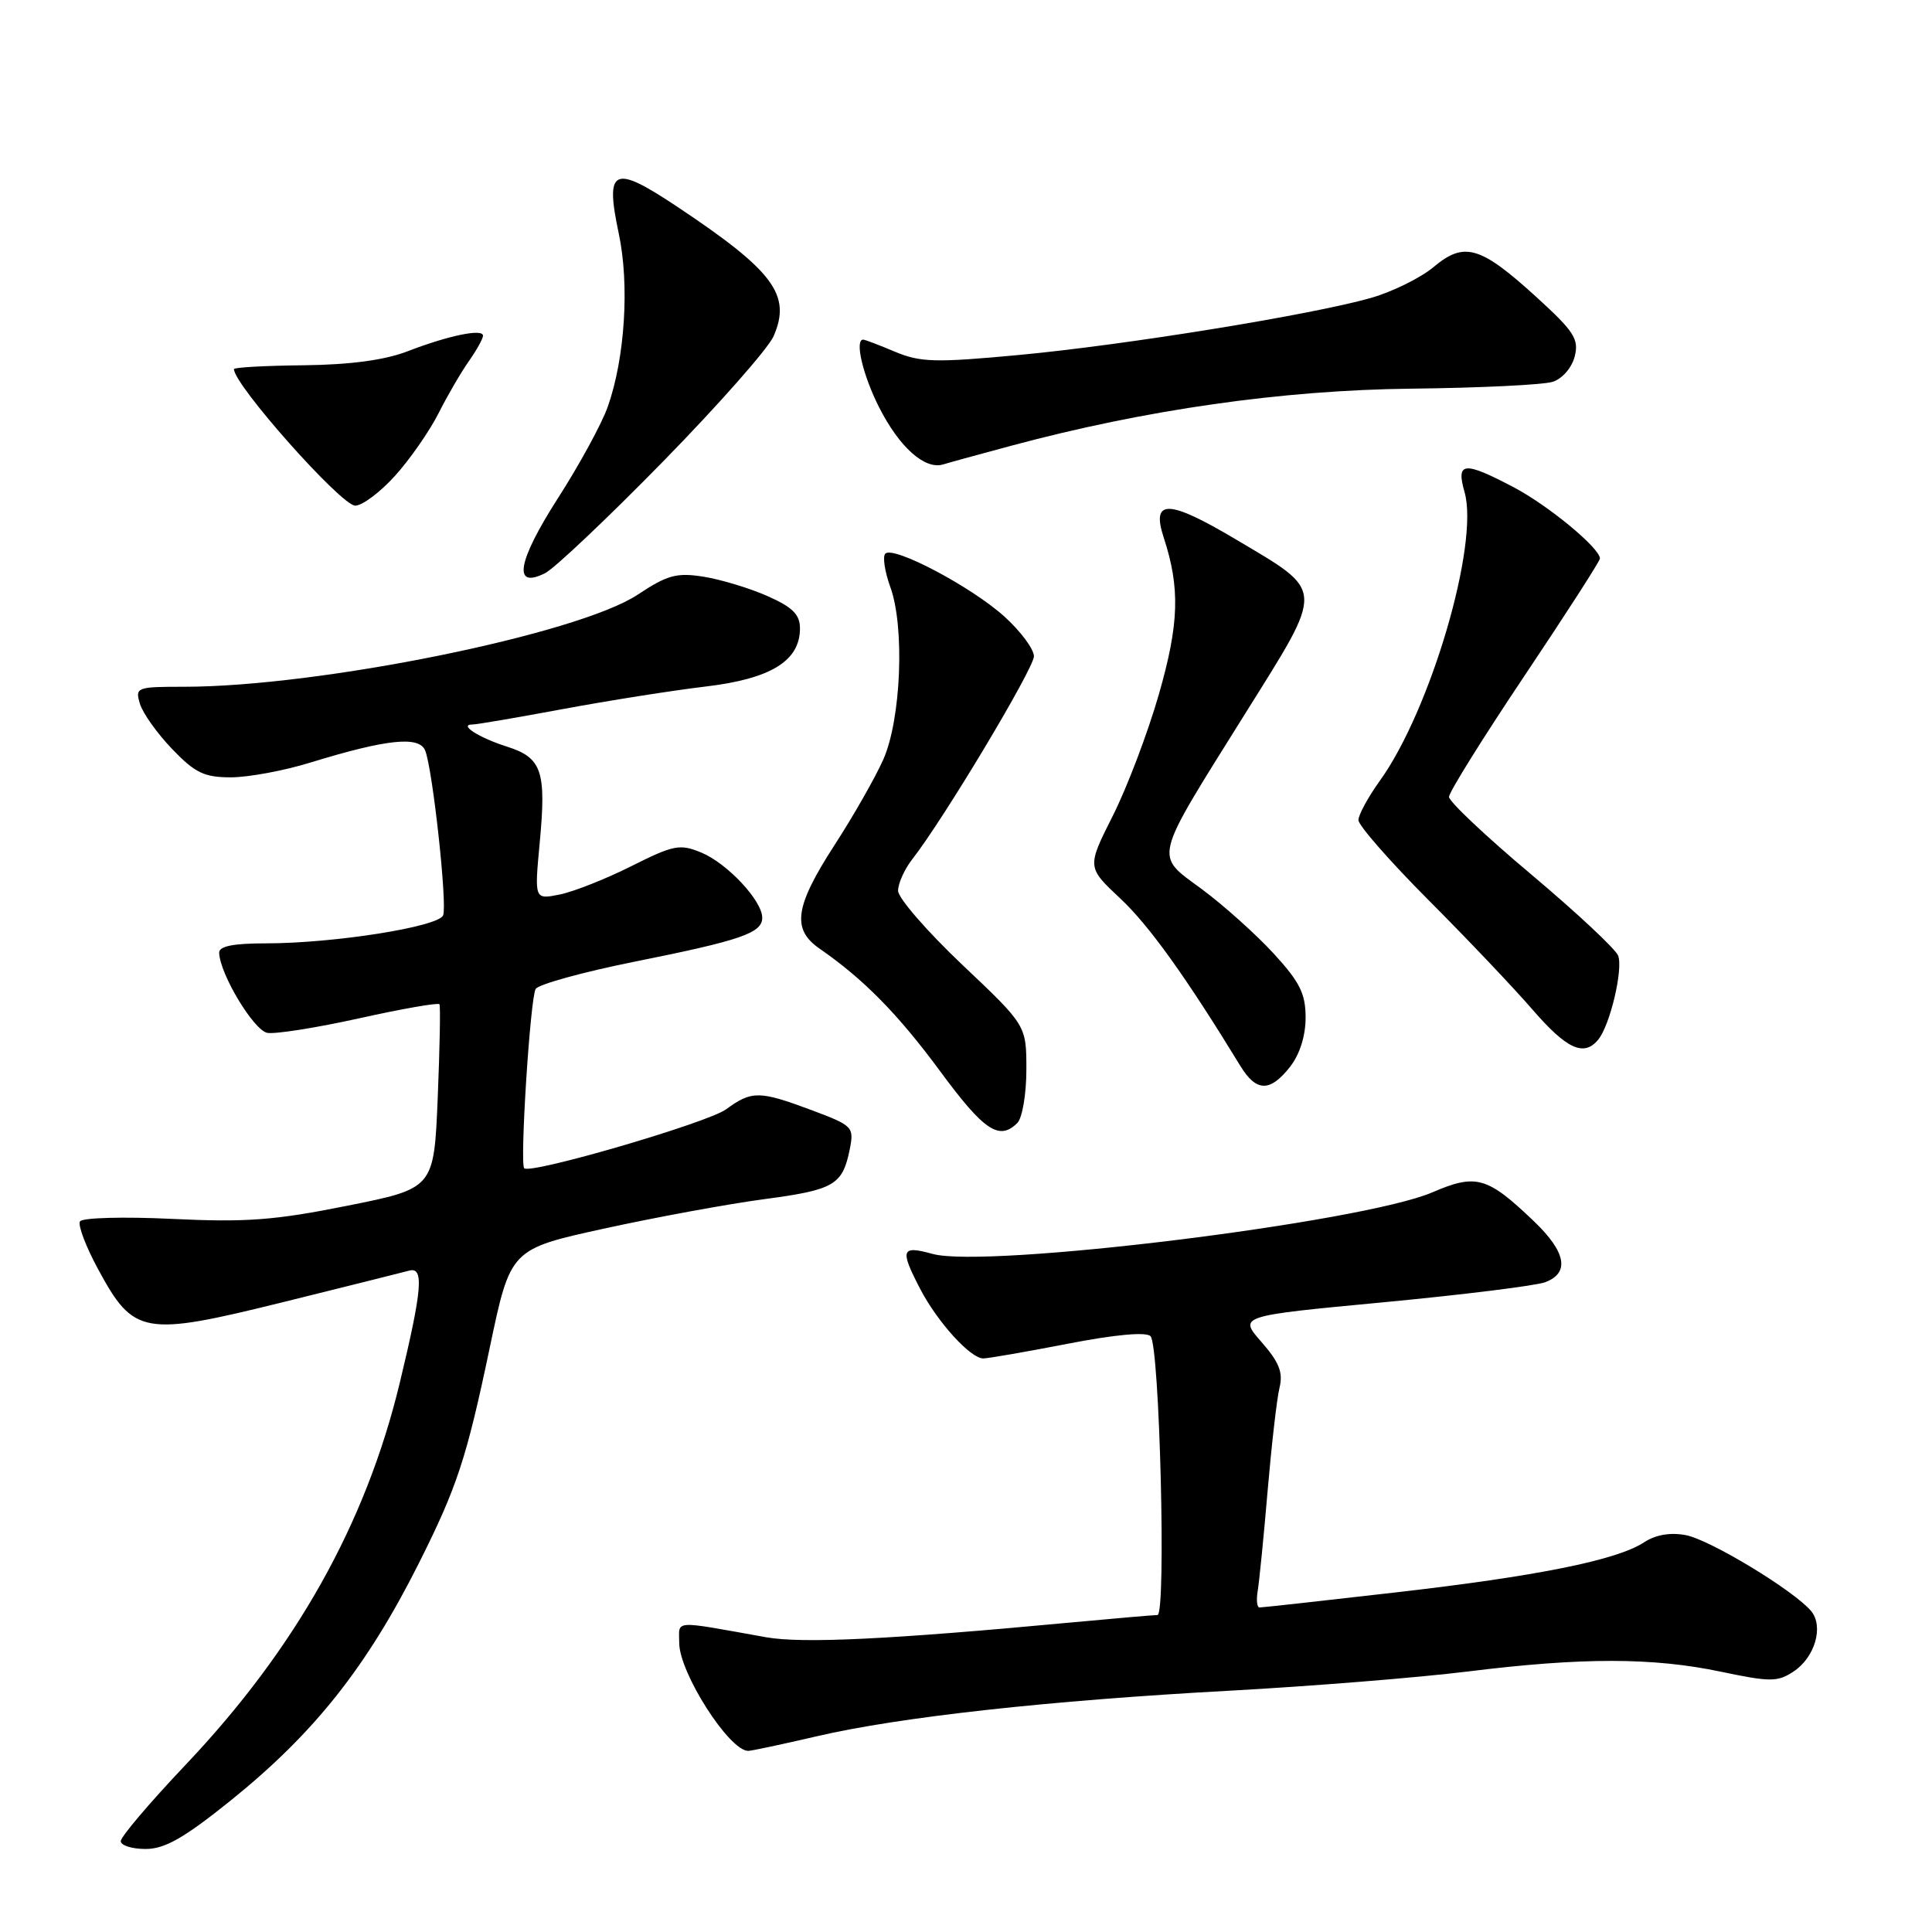 <?xml version="1.0" encoding="UTF-8" standalone="no"?>
<!DOCTYPE svg PUBLIC "-//W3C//DTD SVG 1.1//EN" "http://www.w3.org/Graphics/SVG/1.1/DTD/svg11.dtd" >
<svg xmlns="http://www.w3.org/2000/svg" xmlns:xlink="http://www.w3.org/1999/xlink" version="1.1" viewBox="0 0 256 256">
 <g >
 <path fill="currentColor"
d=" M 30.54 238.60 C 41.64 229.66 48.59 220.90 55.53 207.08 C 60.57 197.03 61.82 193.24 64.91 178.50 C 67.64 165.51 67.64 165.51 80.07 162.79 C 86.91 161.29 96.43 159.54 101.23 158.90 C 110.55 157.66 111.64 157.03 112.60 152.27 C 113.18 149.33 113.01 149.15 107.57 147.11 C 100.61 144.51 99.61 144.50 96.21 146.99 C 93.76 148.78 70.30 155.63 69.46 154.80 C 68.86 154.19 70.26 132.20 70.98 131.04 C 71.35 130.43 77.25 128.80 84.08 127.43 C 98.23 124.59 101.00 123.63 101.00 121.60 C 101.00 119.35 96.37 114.40 92.93 112.97 C 90.09 111.80 89.28 111.95 83.66 114.77 C 80.27 116.47 75.99 118.16 74.16 118.53 C 70.81 119.20 70.81 119.20 71.51 111.72 C 72.41 102.18 71.81 100.41 67.20 98.94 C 63.43 97.74 60.72 96.00 62.61 96.00 C 63.16 96.00 68.54 95.08 74.56 93.96 C 80.58 92.84 89.06 91.50 93.41 90.98 C 102.13 89.96 106.00 87.58 106.00 83.27 C 106.00 81.43 105.03 80.46 101.71 78.99 C 99.35 77.94 95.54 76.79 93.25 76.42 C 89.66 75.85 88.45 76.18 84.49 78.80 C 76.58 84.04 42.29 91.00 24.38 91.00 C 18.09 91.00 17.89 91.08 18.54 93.25 C 18.91 94.49 20.83 97.19 22.81 99.25 C 25.85 102.42 27.06 103.00 30.60 103.00 C 32.90 103.00 37.65 102.12 41.14 101.04 C 51.30 97.92 55.59 97.48 56.35 99.48 C 57.35 102.08 59.28 119.82 58.72 121.28 C 58.14 122.80 44.25 125.00 35.20 125.00 C 30.88 125.00 29.01 125.38 29.04 126.25 C 29.13 129.07 33.62 136.52 35.42 136.86 C 36.47 137.05 41.97 136.18 47.65 134.92 C 53.32 133.66 58.08 132.83 58.23 133.07 C 58.38 133.30 58.27 138.89 58.00 145.49 C 57.50 157.47 57.50 157.47 46.00 159.77 C 36.40 161.70 32.57 161.98 22.82 161.51 C 16.39 161.20 10.90 161.35 10.60 161.84 C 10.29 162.33 11.39 165.22 13.04 168.25 C 17.71 176.87 19.03 177.11 37.35 172.58 C 45.68 170.52 53.26 168.62 54.20 168.37 C 56.21 167.81 55.96 170.82 52.96 183.28 C 48.46 201.92 39.20 218.43 24.60 233.84 C 19.87 238.83 16.00 243.38 16.00 243.96 C 16.00 244.53 17.48 245.00 19.29 245.00 C 21.83 245.00 24.37 243.56 30.54 238.60 Z  M 108.21 230.07 C 119.18 227.51 139.05 225.32 163.05 224.02 C 173.80 223.43 187.96 222.29 194.51 221.48 C 209.67 219.60 219.01 219.61 228.08 221.52 C 234.55 222.88 235.54 222.88 237.63 221.50 C 240.48 219.64 241.68 215.53 239.99 213.48 C 237.74 210.78 226.58 204.01 223.36 203.41 C 221.32 203.03 219.37 203.36 217.84 204.37 C 214.22 206.74 203.62 208.87 184.70 211.03 C 175.24 212.12 167.23 213.00 166.89 213.00 C 166.55 213.00 166.45 211.99 166.66 210.75 C 166.86 209.51 167.46 203.55 167.97 197.50 C 168.49 191.45 169.19 185.32 169.54 183.89 C 170.04 181.86 169.50 180.50 167.15 177.82 C 164.12 174.37 164.12 174.37 183.31 172.56 C 193.86 171.56 203.51 170.36 204.75 169.90 C 208.03 168.66 207.51 165.90 203.25 161.82 C 197.07 155.91 195.60 155.49 189.80 157.99 C 180.53 161.98 130.70 168.12 123.57 166.15 C 119.41 165.00 119.21 165.56 121.93 170.79 C 124.22 175.19 128.59 180.00 130.29 180.00 C 130.96 179.99 136.00 179.12 141.50 178.05 C 147.78 176.83 151.85 176.46 152.45 177.05 C 153.66 178.25 154.55 214.00 153.37 214.00 C 152.89 214.00 147.78 214.44 142.00 214.98 C 117.87 217.24 106.30 217.80 101.49 216.94 C 88.90 214.69 90.00 214.62 90.00 217.70 C 90.01 221.65 96.62 232.00 99.14 232.00 C 99.57 232.00 103.65 231.13 108.21 230.07 Z  M 134.80 148.80 C 135.46 148.14 136.00 144.96 136.00 141.74 C 136.00 135.87 136.00 135.87 127.50 127.83 C 122.83 123.40 119.00 118.99 119.00 118.03 C 119.00 117.06 119.84 115.20 120.86 113.88 C 125.01 108.59 137.00 88.57 137.00 86.96 C 137.00 86.01 135.23 83.63 133.07 81.68 C 128.70 77.74 118.38 72.29 117.31 73.36 C 116.93 73.74 117.23 75.73 117.97 77.78 C 119.90 83.07 119.40 95.30 117.05 100.62 C 116.00 102.99 113.09 108.11 110.57 111.99 C 105.31 120.13 104.88 123.13 108.60 125.70 C 114.45 129.75 118.96 134.34 124.58 141.95 C 130.39 149.84 132.41 151.19 134.80 148.80 Z  M 170.93 141.37 C 172.22 139.73 173.00 137.26 173.00 134.84 C 173.00 131.66 172.23 130.12 168.75 126.33 C 166.41 123.79 162.15 119.97 159.28 117.84 C 152.92 113.14 152.62 114.37 164.98 94.58 C 175.60 77.59 175.65 78.55 163.77 71.48 C 154.82 66.16 152.52 66.09 154.19 71.20 C 156.39 77.92 156.25 82.64 153.54 92.06 C 152.08 97.13 149.34 104.35 147.45 108.10 C 144.02 114.91 144.02 114.91 148.46 119.07 C 152.26 122.63 157.15 129.45 164.36 141.25 C 166.47 144.70 168.28 144.73 170.93 141.37 Z  M 211.78 137.75 C 213.34 135.84 215.10 128.42 214.41 126.62 C 214.07 125.75 208.89 120.91 202.90 115.87 C 196.90 110.83 192.00 106.21 192.00 105.59 C 192.00 104.98 196.50 97.76 202.00 89.55 C 207.50 81.34 212.00 74.34 212.00 74.01 C 212.00 72.63 205.19 67.00 200.60 64.58 C 193.96 61.08 192.91 61.18 194.06 65.20 C 196.03 72.06 189.56 94.11 182.84 103.45 C 181.28 105.62 180.00 107.97 180.00 108.67 C 180.00 109.37 184.16 114.12 189.25 119.23 C 194.34 124.33 200.54 130.86 203.04 133.75 C 207.61 139.03 209.88 140.07 211.78 137.75 Z  M 87.86 61.15 C 95.21 53.64 101.80 46.17 102.51 44.54 C 104.89 39.07 102.52 35.90 89.66 27.34 C 81.26 21.75 80.15 22.27 81.99 30.95 C 83.43 37.72 82.81 47.46 80.53 53.90 C 79.75 56.12 76.79 61.56 73.95 65.98 C 68.54 74.42 67.90 78.13 72.24 75.94 C 73.48 75.31 80.51 68.66 87.86 61.15 Z  M 52.34 63.05 C 54.31 60.87 56.89 57.16 58.09 54.80 C 59.28 52.43 61.10 49.31 62.13 47.85 C 63.16 46.39 64.00 44.87 64.00 44.48 C 64.00 43.51 59.41 44.46 54.00 46.55 C 50.99 47.71 46.43 48.33 40.25 48.40 C 35.16 48.45 31.00 48.68 31.00 48.91 C 30.99 50.99 45.22 67.00 47.07 67.00 C 48.01 67.00 50.38 65.22 52.34 63.05 Z  M 134.00 59.06 C 151.81 54.28 169.91 51.69 187.00 51.50 C 196.07 51.40 204.51 50.99 205.75 50.59 C 207.02 50.18 208.28 48.72 208.66 47.22 C 209.24 44.92 208.57 43.90 203.47 39.26 C 196.13 32.59 194.00 31.98 189.95 35.39 C 188.25 36.81 184.53 38.65 181.68 39.47 C 173.84 41.71 149.06 45.73 134.97 47.04 C 123.97 48.07 121.97 48.02 118.60 46.61 C 116.49 45.72 114.59 45.00 114.38 45.00 C 113.22 45.00 114.33 49.71 116.48 53.96 C 119.17 59.26 122.53 62.27 124.97 61.54 C 125.81 61.28 129.88 60.17 134.00 59.06 Z "/>
</g>
</svg>